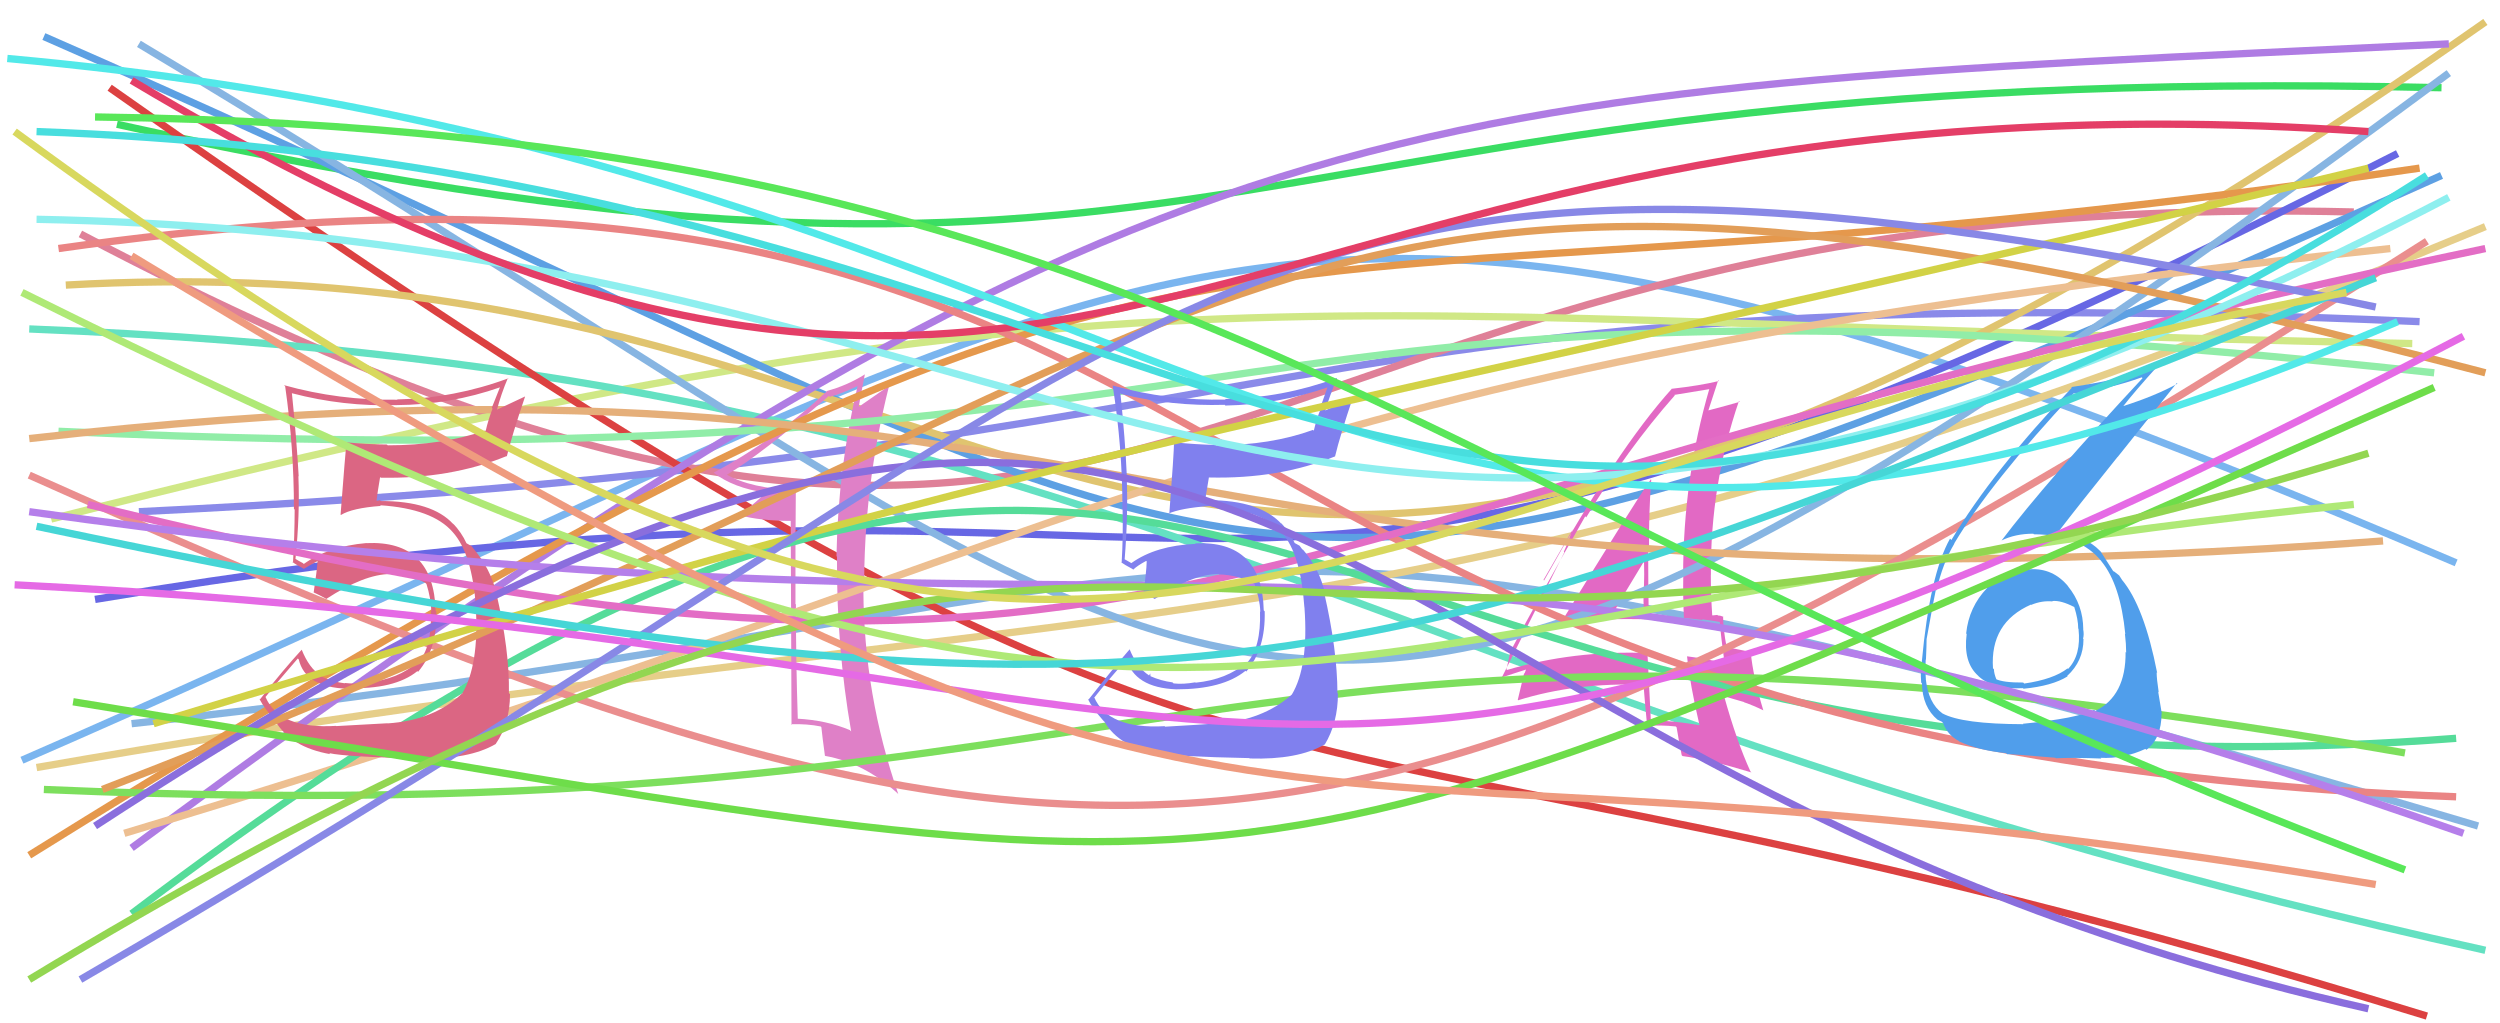 <svg xmlns="http://www.w3.org/2000/svg" width="342" height="140" viewBox="0,0,342,140"><path d="M18 99 C182 81,151 57,339 113" stroke="#87b5e2" fill="none"/><path d="M3 104 C166 33,170 6,336 77" stroke="#7ab5ef" fill="none"/><path d="M19 70 C185 62,172 37,331 44" stroke="#8a8ae9" fill="none"/><path d="M16 17 C174 52,163 8,334 12" stroke="#3add63" fill="none"/><path d="M11 32 C165 113,159 25,322 29" stroke="#df8098" fill="none"/><path d="M13 82 C186 53,155 109,328 21" stroke="#6767e4" fill="none"/><path d="M5 105 C154 79,188 94,340 31" stroke="#e6ce89" fill="none"/><path d="M7 71 C157 33,176 44,330 47" stroke="#d0e886" fill="none"/><path d="M6 5 C182 82,160 102,334 24" stroke="#5da0e3" fill="none"/><path d="M4 45 C156 51,182 95,340 130" stroke="#64e1c2" fill="none"/><path fill="#e269c4" d="M213.64 85.23L213.62 85.21L213.57 85.16Q219.55 84.53 225.66 84.74L225.71 84.79L225.55 84.63Q225.47 79.75 225.47 75.17L225.57 75.27L225.59 75.29Q225.53 70.50 225.89 65.63L225.82 65.56L225.84 65.57Q223.52 68.86 213.56 85.15ZM232.53 99.25L232.50 99.22L232.49 99.21Q229.31 98.65 225.89 98.50L226.00 98.61L225.83 98.44Q225.59 94.05 225.37 89.32L225.29 89.25L225.37 89.33Q215.19 88.96 206.17 91.65L206.07 91.55L206.08 91.57Q206.32 90.64 206.68 88.75L206.60 88.67L206.77 88.84Q210.02 82.63 216.86 70.63L217.02 70.80L217.00 70.77Q222.57 61.50 229.12 54.08L229.06 54.03L229.06 54.02Q230.79 53.72 233.99 53.21L233.97 53.19L233.87 53.09Q230.25 65.40 230.25 78.86L230.25 78.86L230.27 78.88Q230.22 81.66 230.36 84.50L230.38 84.52L232.93 84.81L232.84 84.72Q234.08 84.87 235.24 85.08L235.25 85.09L235.27 85.12Q235.40 86.92 235.91 90.63L235.96 90.67L236.03 90.75Q233.61 90.14 230.77 89.78L230.71 89.72L230.79 89.80Q231.18 93.60 232.49 99.20ZM235.82 84.42L235.63 84.24L235.77 84.38Q235.38 84.20 235.02 84.20L234.93 84.12L234.27 84.19L234.23 84.15Q234.04 81.33 234.04 78.64L234.01 78.61L234.05 78.65Q233.96 66.34 237.89 54.85L237.89 54.86L238.00 54.97Q236.49 55.41 233.72 56.14L233.81 56.23L233.71 56.13Q234.18 54.71 235.05 52.02L235.15 52.11L235.15 52.12Q232.58 52.75 228.65 53.19L228.70 53.23L228.68 53.21Q221.20 61.51 211.23 79.41L211.15 79.33L215.18 72.37L215.17 72.36Q214.44 74.39 213.93 75.48L214.00 75.55L205.42 92.73L205.38 92.69Q206.55 92.32 208.73 91.60L208.75 91.62L208.55 92.15L208.50 92.09Q208.22 93.34 207.63 95.74L207.80 95.91L207.69 95.79Q215.63 93.33 224.86 93.69L224.72 93.55L224.83 93.66Q224.97 95.54 225.33 99.32L225.23 99.23L225.32 99.31Q227.20 99.16 229.24 99.38L229.28 99.41L229.36 99.50Q229.55 100.71 230.06 103.33L230.05 103.31L230.17 103.43Q233.86 103.92 239.60 105.67L239.48 105.55L239.46 105.53Q237.60 101.48 235.85 95.22L235.89 95.26L238.55 96.03L238.59 96.07Q239.92 96.53 241.23 97.18L241.29 97.24L241.22 97.17Q239.80 92.48 239.51 89.28L239.34 89.11L239.39 89.17Q238.39 88.96 236.21 88.52L236.16 88.47L236.20 88.52Q235.72 86.00 235.72 84.33ZM220.47 84.06L220.51 84.10L220.54 84.13Q221.95 81.61 224.93 76.74L224.83 76.64L224.90 76.71Q224.96 78.58 224.89 80.40L224.73 80.25L224.83 80.34Q224.81 82.21 224.88 84.03L224.91 84.07L224.91 84.07Q223.88 84.05 222.79 84.05L222.66 83.92L222.61 83.88Q221.67 84.10 220.51 84.10Z"/><path d="M15 12 C184 131,160 86,332 139" stroke="#dc4141" fill="none"/><path d="M19 6 C178 101,169 133,335 10" stroke="#87b5e2" fill="none"/><path d="M9 39 C151 31,152 135,340 3" stroke="#e0c46f" fill="none"/><path fill="#df80c7" d="M109.03 67.04L108.90 66.92L109.02 67.04Q102.76 66.88 99.26 64.84L99.39 64.96L99.39 64.97Q104.08 62.24 113.39 54.16L113.51 54.29L113.52 54.29Q114.92 53.94 117.39 52.78L117.25 52.64L117.34 52.73Q114.65 63.94 114.43 76.08L114.51 76.16L114.50 76.15Q114.41 88.42 116.44 100.06L116.31 99.93L116.26 99.88Q113.10 98.53 109.02 98.31L109.12 98.41L109.14 98.43Q108.88 90.46 108.88 82.68L108.78 82.57L108.82 82.61Q108.80 74.74 108.87 66.88ZM108.17 71.20L108.28 99.17L108.18 99.07Q110.45 99.01 112.27 99.38L112.38 99.49L112.36 99.46Q112.49 100.76 112.85 103.38L112.82 103.35L112.89 103.41Q118.27 104.36 122.93 108.66L122.90 108.62L122.88 108.61Q118.19 95.04 118.11 80.78L118.18 80.85L118.22 80.89Q118.12 66.68 121.61 52.85L121.56 52.81L121.57 52.82Q120.50 53.56 117.45 55.67L117.47 55.70L117.47 55.70Q117.73 54.14 118.31 51.23L118.32 51.24L118.30 51.22Q115.84 52.76 113.08 53.49L113.15 53.55L113.12 53.53Q105.85 60.30 97.63 64.66L97.61 64.64L97.62 64.66Q100.31 66.76 104.82 67.41L104.91 67.50L104.80 67.39Q103.64 68.49 101.17 70.53L101.23 70.59L101.11 70.47Q104.01 71.26 108.23 71.26L108.24 71.27Z"/><path d="M18 116 C160 11,189 13,335 6" stroke="#af7ce3" fill="none"/><path d="M8 59 C185 67,159 32,333 51" stroke="#91eda8" fill="none"/><path d="M4 117 C176 10,153 49,331 23" stroke="#e5984c" fill="none"/><path d="M17 114 C160 71,166 51,327 34" stroke="#edbf91" fill="none"/><path d="M18 125 C171 9,167 114,336 101" stroke="#55dc99" fill="none"/><path d="M4 60 C153 43,152 87,326 74" stroke="#e5af7a" fill="none"/><path d="M4 65 C154 132,184 127,332 33" stroke="#ea8e8e" fill="none"/><path d="M8 34 C177 10,150 102,336 109" stroke="#ea8484" fill="none"/><path d="M6 108 C166 115,163 74,329 103" stroke="#7ddf5d" fill="none"/><path fill="#db6683" d="M46.08 99.42L46.09 99.43L45.96 99.30Q38.21 99.77 36.32 95.34L36.28 95.29L36.33 95.34Q37.76 93.50 40.74 90.08L40.71 90.05L40.87 90.21Q41.76 94.01 47.50 94.22L47.42 94.14L47.41 94.13Q53.97 94.36 57.10 91.81L57.17 91.88L57.19 91.91Q59.84 88.81 59.69 83.65L59.68 83.63L59.60 83.55Q59.30 73.87 50.13 74.30L50.26 74.43L50.12 74.29Q44.91 74.75 41.56 77.15L41.43 77.03L40.79 76.68L40.43 76.46L40.42 76.45Q41.04 70.37 40.82 65.13L40.79 65.11L40.86 65.17Q40.58 60.10 39.93 53.77L39.91 53.75L39.96 53.80Q46.96 55.64 54.23 55.42L54.31 55.50L54.23 55.42Q61.61 55.37 68.45 52.97L68.41 52.94L67.27 55.80L67.38 55.90Q66.80 57.37 66.44 58.97L66.33 58.86L66.37 58.90Q60.46 60.92 53.04 60.92L53.00 60.88L52.93 60.81Q50.15 60.79 47.31 60.50L47.27 60.46L47.39 60.57Q47.25 61.89 46.59 70.40L46.63 70.44L46.64 70.45Q48.17 69.50 52.09 69.21L52.06 69.18L52.01 69.12Q59.16 69.59 61.93 72.79L61.94 72.80L61.93 72.79Q64.60 75.75 65.11 83.10L65.13 83.12L65.10 83.09Q65.54 91.02 63.22 94.88L63.38 95.04L63.20 94.87Q59.37 98.53 53.04 98.96L53.16 99.08L53.02 98.94Q51.08 99.04 45.99 99.33ZM57.70 103.84L57.68 103.82L57.61 103.75Q64.16 103.90 67.80 101.79L67.79 101.78L67.80 101.79Q69.77 98.96 69.77 94.96L69.77 94.96L69.62 94.81Q69.72 89.02 67.90 81.16L67.89 81.15L67.93 81.19Q67.07 77.71 64.74 75.02L64.88 75.16L64.98 75.33L64.50 74.70L63.84 74.33L63.81 74.31Q63.14 72.83 61.90 71.53L61.99 71.61L62.05 71.74L62.00 71.69Q59.13 68.54 52.08 68.54L51.97 68.43L51.54 68.52L51.51 68.48Q51.64 67.37 52.00 65.26L52.11 65.37L52.09 65.35Q61.58 65.53 69.29 62.40L69.21 62.32L69.33 62.44Q70.01 59.63 71.83 54.25L71.82 54.24L67.86 56.10L67.95 56.18Q68.55 53.88 69.49 51.69L69.62 51.82L69.54 51.75Q62.18 54.49 54.33 54.64L54.33 54.65L54.37 54.68Q46.41 54.80 38.85 52.69L39.00 52.84L39.01 52.85Q40.21 61.18 40.21 69.62L40.16 69.57L40.31 69.72Q40.30 73.35 40.08 76.98L40.00 76.90L39.91 76.81Q40.50 77.26 41.60 77.84L41.66 77.91L41.57 77.82Q42.24 77.39 43.47 76.74L43.40 76.66L43.45 76.71Q43.35 78.14 42.91 81.05L43.07 81.21L42.91 81.04Q43.71 81.41 44.51 81.85L44.65 81.99L44.61 81.95Q49.85 78.53 53.41 78.53L53.38 78.50L53.38 78.50Q55.93 78.50 58.19 79.74L58.28 79.83L58.34 79.89Q58.94 81.80 59.01 83.62L59.02 83.63L58.94 83.55Q59.14 88.55 57.18 90.66L57.15 90.63L57.10 90.58Q54.51 92.93 50.21 93.37L50.27 93.42L50.33 93.48Q48.45 93.57 47.14 93.43L47.15 93.43L47.19 93.48Q45.62 93.29 44.16 92.63L44.00 92.47L43.93 92.03L43.75 92.29L43.82 92.36Q42.29 91.41 41.27 88.87L41.28 88.88L41.28 88.87Q38.77 91.60 35.57 95.67L35.52 95.62L35.47 95.58Q36.17 96.93 37.77 98.75L37.68 98.66L37.65 98.63Q39.80 102.23 45.18 103.17L45.07 103.07L45.03 103.03Q47.38 103.55 57.63 103.77Z"/><path d="M14 108 C185 42,169 6,340 51" stroke="#e29e59" fill="none"/><path fill="#509eeb" d="M277.60 77.83L277.71 77.94L277.60 77.84Q274.15 77.66 271.79 80.39L271.70 80.30L271.84 80.44Q269.34 83.03 268.97 86.66L269.14 86.83L269.04 86.73Q268.54 90.59 270.61 92.44L270.69 92.53L270.71 92.55Q272.74 94.36 276.74 94.14L276.68 94.08L276.82 94.22Q280.73 93.84 282.84 92.53L282.82 92.51L282.79 92.47Q285.02 90.42 285.02 87.44L285.08 87.50L284.96 87.37Q285.12 86.81 284.98 86.08L284.94 86.05L284.99 86.09Q284.98 82.74 282.87 80.16L282.98 80.26L282.97 80.26Q280.85 77.66 277.65 77.88ZM276.78 99.06L276.91 99.18L276.80 99.07Q268.41 99.05 265.72 97.59L265.86 97.74L265.72 97.59Q263.81 96.20 263.45 92.92L263.42 92.89L263.46 92.93Q263.36 91.60 263.44 90.22L263.42 90.20L263.47 90.25Q263.56 88.23 263.56 87.36L263.73 87.53L263.57 87.38Q264.53 82.00 264.82 80.70L264.88 80.75L264.91 80.78Q265.76 77.05 267.36 74.36L267.35 74.34L267.34 74.34Q272.37 65.91 283.72 53.77L283.66 53.71L283.78 53.83Q288.78 53.15 292.99 51.62L292.95 51.58L293.10 51.73Q279.91 65.89 273.80 73.96L273.85 74.01L273.79 73.95Q275.68 73.01 278.16 73.01L278.29 73.14L278.24 73.09Q284.61 73.13 287.52 76.84L287.44 76.76L287.49 76.81Q290.08 79.99 290.74 86.75L290.62 86.63L290.69 86.71Q290.86 88.11 290.86 89.27L290.75 89.17L290.78 89.19Q290.84 95.22 286.62 97.26L286.58 97.21L286.47 97.11Q284.16 98.28 276.74 99.01ZM281.14 103.63L281.27 103.76L281.24 103.73Q283.68 103.62 287.46 103.77L287.50 103.81L287.36 103.67Q290.51 103.83 293.49 102.45L293.58 102.54L293.62 102.58Q295.70 101.02 295.70 97.60L295.63 97.54L295.74 97.64Q295.57 96.53 295.24 94.63L295.36 94.76L295.31 94.70Q295.03 92.86 295.03 91.99L294.91 91.87L295.10 92.05Q293.32 82.93 290.27 79.30L290.31 79.34L290.29 79.32Q290.18 79.14 289.89 78.70L289.92 78.73L289.24 78.20L289.12 78.15L289.06 78.09Q288.54 77.28 287.38 75.46L287.32 75.40L287.25 75.33Q285.47 73.48 281.69 72.61L281.86 72.78L281.69 72.61Q284.02 69.56 289.69 62.50L289.70 62.51L297.78 52.40L297.87 52.49Q294.87 54.15 290.29 55.61L290.22 55.54L290.37 55.68Q291.95 53.63 295.37 49.85L295.46 49.94L295.48 49.96Q290.76 51.86 283.34 52.95L283.47 53.08L283.43 53.04Q272.62 64.41 266.95 73.87L266.81 73.73L266.76 73.69Q263.99 78.63 262.90 90.56L262.79 90.45L262.93 90.59Q262.67 91.57 262.82 93.39L262.81 93.37L262.92 93.48Q262.98 96.74 265.09 98.49L265.07 98.47L265.05 98.45Q265.81 98.77 265.74 98.85L265.76 98.87L265.82 98.93Q266.44 100.57 267.97 101.37L267.99 101.40L268.04 101.44Q270.71 102.66 274.42 103.03L274.55 103.15L274.59 103.19Q274.48 103.08 281.17 103.66ZM280.67 82.14L280.81 82.27L280.75 82.22Q281.94 82.10 283.75 83.04L283.58 82.87L283.76 83.04Q284.30 84.75 284.30 85.99L284.35 86.04L284.34 86.03Q284.73 89.62 282.91 91.51L282.77 91.37L282.84 91.44Q280.91 92.93 276.91 93.51L276.89 93.49L276.77 93.37Q274.02 93.39 273.00 92.88L273.02 92.90L273.13 93.00Q272.77 92.13 272.77 91.55L272.70 91.48L272.64 91.43Q272.22 85.19 277.83 82.71L277.85 82.74L277.86 82.75Q279.35 82.13 280.81 82.28Z"/><path d="M12 69 C163 106,158 72,340 34" stroke="#e36dc5" fill="none"/><path d="M4 70 C175 94,181 59,337 114" stroke="#b57fea" fill="none"/><path fill="#8080ee" d="M159.45 99.46L159.28 99.29L159.33 99.34Q151.56 99.78 149.67 95.35L149.76 95.44L149.72 95.40Q151.16 93.56 154.14 90.15L154.15 90.16L154.06 90.06Q155.17 94.08 160.91 94.30L160.78 94.17L160.91 94.30Q167.25 94.31 170.38 91.77L170.51 91.89L170.49 91.87Q173.15 88.79 173.01 83.63L172.95 83.57L172.88 83.50Q172.66 73.89 163.49 74.33L163.55 74.38L163.56 74.40Q158.12 74.63 154.77 77.03L154.78 77.04L154.09 76.64L153.77 76.47L153.85 76.55Q154.35 70.35 154.13 65.12L154.14 65.13L154.15 65.13Q153.93 60.11 153.27 53.78L153.25 53.76L153.38 53.89Q160.26 55.60 167.53 55.38L167.66 55.51L167.63 55.48Q174.91 55.34 181.75 52.94L181.65 52.85L180.60 55.80L180.69 55.89Q180.09 57.32 179.73 58.92L179.64 58.83L179.62 58.81Q173.80 60.92 166.38 60.92L166.35 60.89L166.32 60.87Q163.49 60.80 160.65 60.51L160.74 60.60L160.61 60.47Q160.60 61.91 159.95 70.42L159.90 70.38L159.80 70.28Q161.51 69.51 165.44 69.22L165.33 69.11L165.46 69.24Q172.62 69.71 175.39 72.91L175.29 72.81L175.38 72.91Q177.93 75.75 178.44 83.09L178.34 83.00L178.45 83.10Q179.04 91.18 176.71 95.04L176.54 94.87L176.70 95.03Q172.74 98.56 166.41 99.00L166.46 99.04L166.38 98.97Q164.50 99.12 159.41 99.41ZM171.03 103.84L170.85 103.65L170.96 103.76Q177.55 103.96 181.19 101.85L181.22 101.87L181.22 101.87Q183.03 98.88 183.03 94.88L183.09 94.94L182.96 94.82Q182.95 88.92 181.14 81.06L181.17 81.10L181.25 81.18Q180.56 77.87 178.24 75.18L178.23 75.17L178.18 75.19L177.78 74.65L177.14 74.30L177.11 74.28Q176.47 72.83 175.23 71.52L175.22 71.51L175.31 71.67L175.35 71.71Q172.34 68.42 165.29 68.42L165.40 68.53L164.80 68.44L164.85 68.49Q165.01 67.41 165.38 65.30L165.44 65.37L165.39 65.32Q174.94 65.55 182.65 62.43L182.61 62.39L182.64 62.42Q183.31 59.60 185.13 54.22L185.26 54.35L181.26 56.17L181.29 56.19Q181.96 53.95 182.90 51.77L182.93 51.80L182.85 51.72Q175.46 54.44 167.60 54.58L167.69 54.67L167.68 54.66Q159.80 54.85 152.23 52.74L152.20 52.71L152.21 52.72Q153.55 61.18 153.55 69.62L153.46 69.54L153.57 69.65Q153.66 73.37 153.44 77.01L153.40 76.96L153.32 76.89Q153.83 77.26 154.93 77.84L154.88 77.79L155.02 77.93Q155.57 77.39 156.80 76.73L156.92 76.85L156.87 76.80Q156.83 78.29 156.40 81.20L156.39 81.19L156.23 81.03Q157.07 81.44 157.87 81.88L157.84 81.84L157.95 81.95Q163.17 78.52 166.74 78.52L166.88 78.67L166.80 78.58Q169.43 78.66 171.68 79.90L171.70 79.92L171.59 79.81Q172.34 81.87 172.41 83.69L172.32 83.60L172.37 83.64Q172.53 88.60 170.56 90.71L170.57 90.72L170.49 90.64Q167.86 92.95 163.57 93.39L163.55 93.38L163.52 93.34Q161.85 93.64 160.54 93.49L160.40 93.35L160.40 93.35Q158.81 93.14 157.35 92.49L157.39 92.53L157.35 92.12L157.20 92.40L157.18 92.39Q155.53 91.32 154.51 88.77L154.53 88.79L154.55 88.81Q152.12 91.62 148.92 95.69L148.90 95.67L148.82 95.59Q149.32 96.75 150.92 98.57L151.10 98.74L151.09 98.73Q153.10 102.20 158.48 103.14L158.46 103.12L158.34 103.01Q160.65 103.50 170.91 103.71Z"/><path d="M3 40 C168 122,165 85,322 69" stroke="#afe976" fill="none"/><path d="M13 113 C180 4,169 103,324 138" stroke="#8a6edd" fill="none"/><path d="M21 99 C162 56,169 60,324 23" stroke="#d2d246" fill="none"/><path d="M1 8 C167 23,184 106,328 44" stroke="#52e9e9" fill="none"/><path d="M5 30 C158 33,176 110,335 27" stroke="#8eefef" fill="none"/><path d="M11 134 C175 39,164 8,325 42" stroke="#8888e6" fill="none"/><path d="M2 80 C180 89,171 133,337 46" stroke="#e56ae5" fill="none"/><path d="M18 11 C152 91,164 7,324 18" stroke="#e43e67" fill="none"/><path d="M5 72 C171 107,188 92,325 38" stroke="#46d6d6" fill="none"/><path d="M10 96 C183 124,158 130,333 53" stroke="#6edd4a" fill="none"/><path d="M4 134 C168 35,156 114,324 62" stroke="#93d651" fill="none"/><path d="M5 18 C172 24,191 114,332 24" stroke="#48dede" fill="none"/><path d="M2 18 C152 128,165 69,321 40" stroke="#d8d85e" fill="none"/><path d="M18 35 C185 136,156 93,325 121" stroke="#ef9b7f" fill="none"/><path d="M13 16 C161 18,191 67,329 119" stroke="#59e759" fill="none"/></svg>